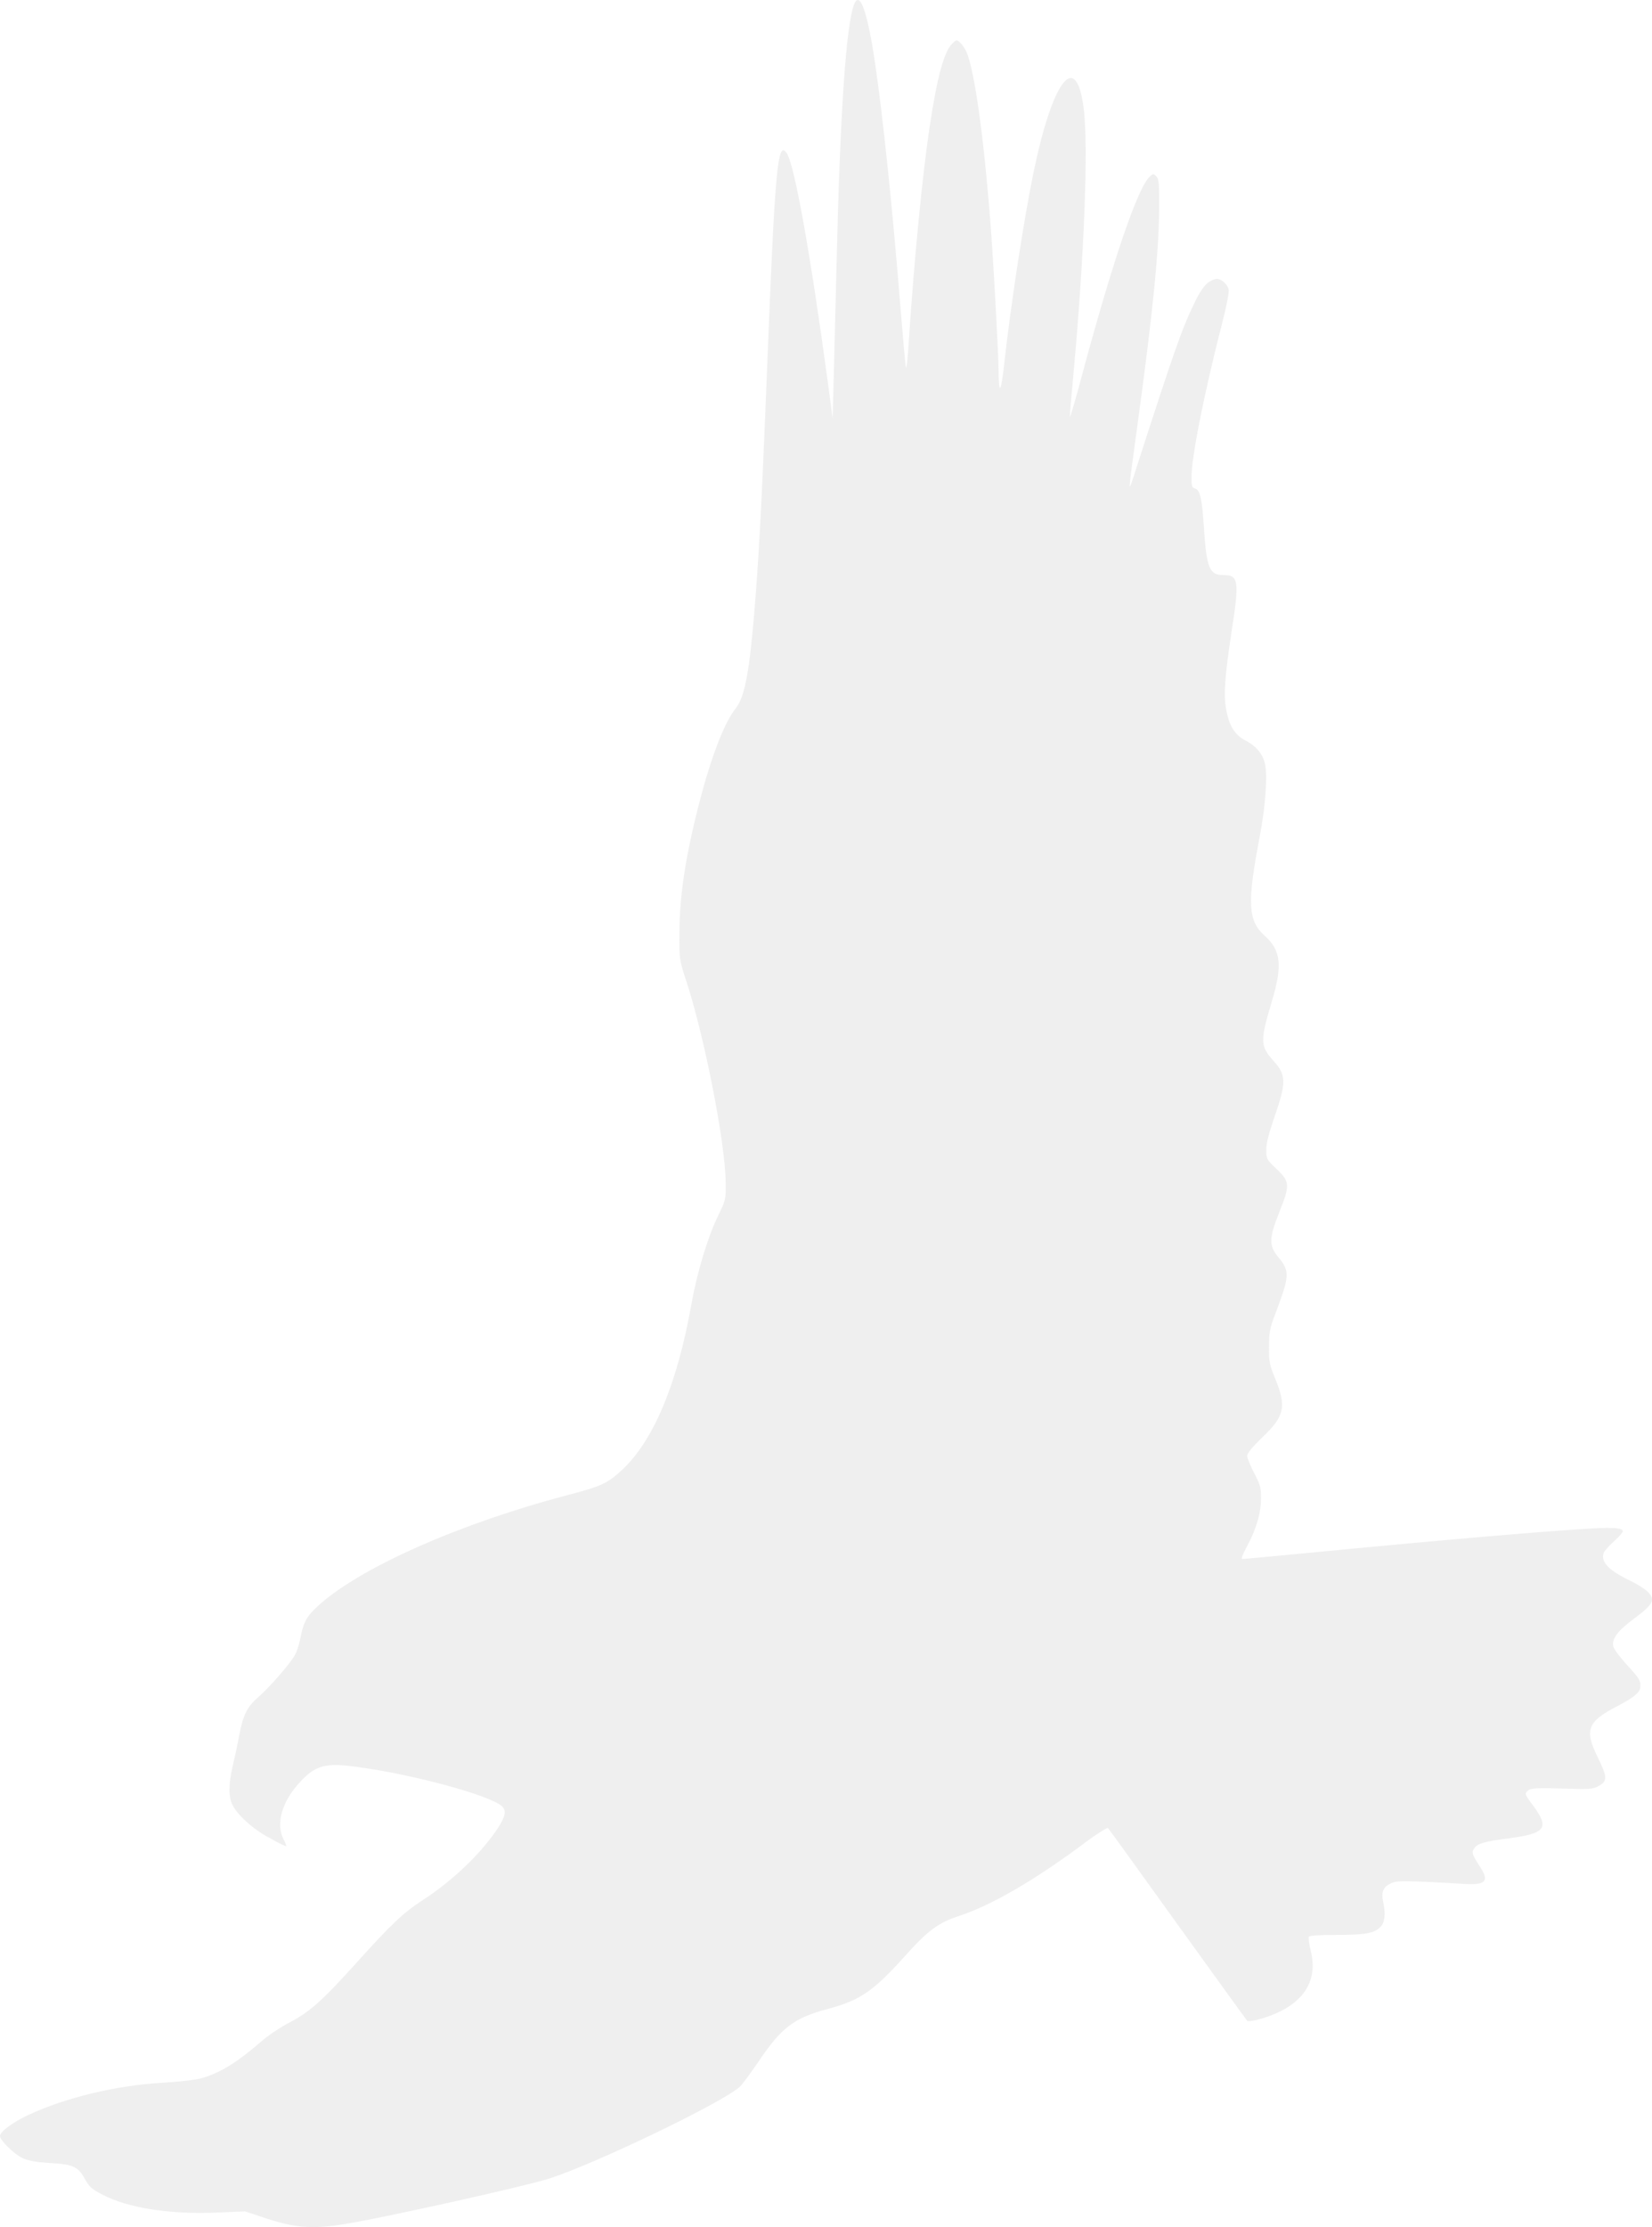 <?xml version="1.0" encoding="UTF-8" standalone="no"?>
<svg
   version="1.0"
   width="949.76pt"
   height="1279.951pt"
   viewBox="0 0 949.76 1279.951"
   preserveAspectRatio="xMidYMid"
   id="svg1"
   sodipodi:docname="bird.svg"
   inkscape:version="1.3.2 (091e20ef0f, 2023-11-25, custom)"
   xmlns:inkscape="http://www.inkscape.org/namespaces/inkscape"
   xmlns:sodipodi="http://sodipodi.sourceforge.net/DTD/sodipodi-0.dtd"
   xmlns="http://www.w3.org/2000/svg"
   xmlns:svg="http://www.w3.org/2000/svg">
  <defs
     id="defs1" />
  <sodipodi:namedview
     id="namedview1"
     pagecolor="#ffffff"
     bordercolor="#000000"
     borderopacity="0.25"
     inkscape:showpageshadow="2"
     inkscape:pageopacity="0.0"
     inkscape:pagecheckerboard="0"
     inkscape:deskcolor="#d1d1d1"
     inkscape:document-units="pt"
     inkscape:zoom="0.4839262"
     inkscape:cx="197.34414"
     inkscape:cy="900.96382"
     inkscape:window-width="2560"
     inkscape:window-height="1372"
     inkscape:window-x="1080"
     inkscape:window-y="240"
     inkscape:window-maximized="1"
     inkscape:current-layer="svg1">
    <inkscape:page
       x="0"
       y="0"
       width="949.76"
       height="1279.951"
       id="page2"
       margin="0"
       bleed="0" />
  </sodipodi:namedview>
  <g
     transform="matrix(0.1,0,0,-0.1,0,1280.016)"
     fill="#000000"
     stroke="none"
     id="g1"
     style="fill:#ffc000;fill-opacity:0.25">
    <path
       d="m 4910,12774 c -46,-121 -80,-622 -100,-1474 -6,-250 -14,-556 -17,-680 l -6,-225 -28,210 c -97,719 -190,1244 -235,1313 -54,83 -68,-78 -114,-1238 -32,-807 -48,-1102 -76,-1430 -28,-325 -54,-457 -105,-522 -65,-81 -141,-279 -209,-543 -79,-305 -113,-532 -114,-745 -1,-153 0,-156 37,-270 105,-317 227,-937 229,-1165 1,-99 1,-101 -45,-195 -60,-125 -119,-322 -152,-505 -81,-457 -217,-783 -398,-952 -82,-77 -122,-95 -304,-143 -621,-162 -1197,-416 -1440,-635 -66,-59 -87,-95 -103,-175 -6,-35 -20,-83 -31,-105 -21,-45 -147,-191 -221,-255 -58,-51 -82,-101 -103,-215 -9,-49 -26,-128 -37,-174 -25,-108 -25,-178 0,-227 23,-45 86,-107 152,-151 44,-30 144,-83 155,-83 3,0 -4,18 -15,40 -45,89 -10,214 92,325 91,100 148,116 333,90 327,-44 765,-164 831,-226 26,-25 20,-58 -22,-123 -93,-143 -263,-306 -429,-413 -118,-77 -182,-137 -397,-376 -190,-210 -258,-270 -376,-332 -48,-25 -116,-70 -152,-101 C 1360,944 1260,883 1153,855 1121,846 1021,835 930,830 665,814 379,745 165,646 73,603 0,549 0,524 0,499 83,418 130,397 c 32,-15 78,-23 156,-28 135,-8 162,-20 202,-92 26,-46 41,-59 99,-89 C 734,111 972,73 1242,84 l 167,7 93,-31 c 185,-63 282,-72 460,-45 209,31 1059,220 1200,266 276,90 998,439 1091,526 16,15 65,82 110,148 130,193 203,248 395,299 184,49 263,102 437,296 142,158 197,199 325,241 184,61 436,208 718,419 68,51 128,88 132,84 5,-5 185,-254 400,-554 216,-300 396,-549 400,-553 11,-12 125,20 192,54 153,77 212,197 173,351 -9,37 -14,72 -10,78 4,6 65,10 158,10 166,0 217,9 253,45 26,26 31,76 16,145 -12,53 -1,83 38,103 31,16 52,18 180,13 80,-3 182,-9 227,-12 144,-11 169,11 111,99 -45,69 -49,81 -32,105 19,28 58,39 198,57 213,28 236,59 140,188 -49,66 -50,69 -29,87 17,14 49,16 240,10 108,-4 135,-1 161,13 57,30 57,51 -1,169 -77,157 -59,204 116,294 86,45 126,76 129,104 5,38 -5,55 -74,129 -40,44 -76,91 -80,106 -12,45 21,90 119,163 109,81 123,107 80,152 -16,17 -59,44 -94,61 -131,62 -180,112 -161,165 5,11 31,41 59,66 28,25 51,51 51,57 0,19 -49,24 -174,17 -253,-14 -840,-64 -1585,-136 -228,-22 -421,-40 -428,-40 -9,0 0,24 26,73 53,97 81,193 81,278 0,60 -5,77 -40,144 -22,42 -40,86 -40,98 0,14 29,50 85,104 130,124 142,177 78,336 -35,84 -38,100 -37,187 0,85 4,106 38,195 80,212 82,239 16,319 -56,67 -55,109 5,260 62,156 61,174 -15,247 -59,56 -60,59 -60,111 0,37 14,92 44,180 73,209 72,249 -4,333 -75,83 -76,114 -9,336 63,210 54,297 -40,381 -96,86 -102,186 -30,563 35,181 48,367 30,432 -15,55 -53,98 -112,128 -60,31 -93,85 -110,179 -15,87 -7,192 31,443 46,296 41,328 -46,328 -81,0 -98,40 -113,280 -11,164 -22,210 -52,218 -16,4 -19,14 -19,64 0,117 73,483 175,881 26,99 42,184 39,197 -9,37 -49,68 -77,61 -45,-11 -78,-48 -121,-139 -73,-151 -116,-274 -346,-987 -36,-113 -36,-118 19,285 87,633 123,994 125,1237 1,155 -1,179 -16,194 -16,17 -19,17 -38,-1 -69,-63 -212,-481 -389,-1140 -38,-143 -70,-251 -70,-240 -1,11 8,115 19,230 64,694 89,1337 59,1552 -45,327 -179,149 -288,-382 -57,-279 -129,-751 -168,-1098 -18,-167 -31,-182 -32,-37 -1,94 -25,542 -41,770 -38,527 -94,945 -143,1060 -9,20 -25,44 -36,54 -21,19 -22,19 -46,-4 -47,-44 -87,-192 -129,-470 -43,-281 -90,-770 -120,-1225 -7,-116 -15,-185 -18,-165 -4,19 -18,184 -33,365 -44,551 -100,1087 -146,1395 -43,287 -87,408 -119,324 z"
       id="path1"
       style="fill:#c3c3c3;fill-opacity:0.25" />
  </g>
</svg>
